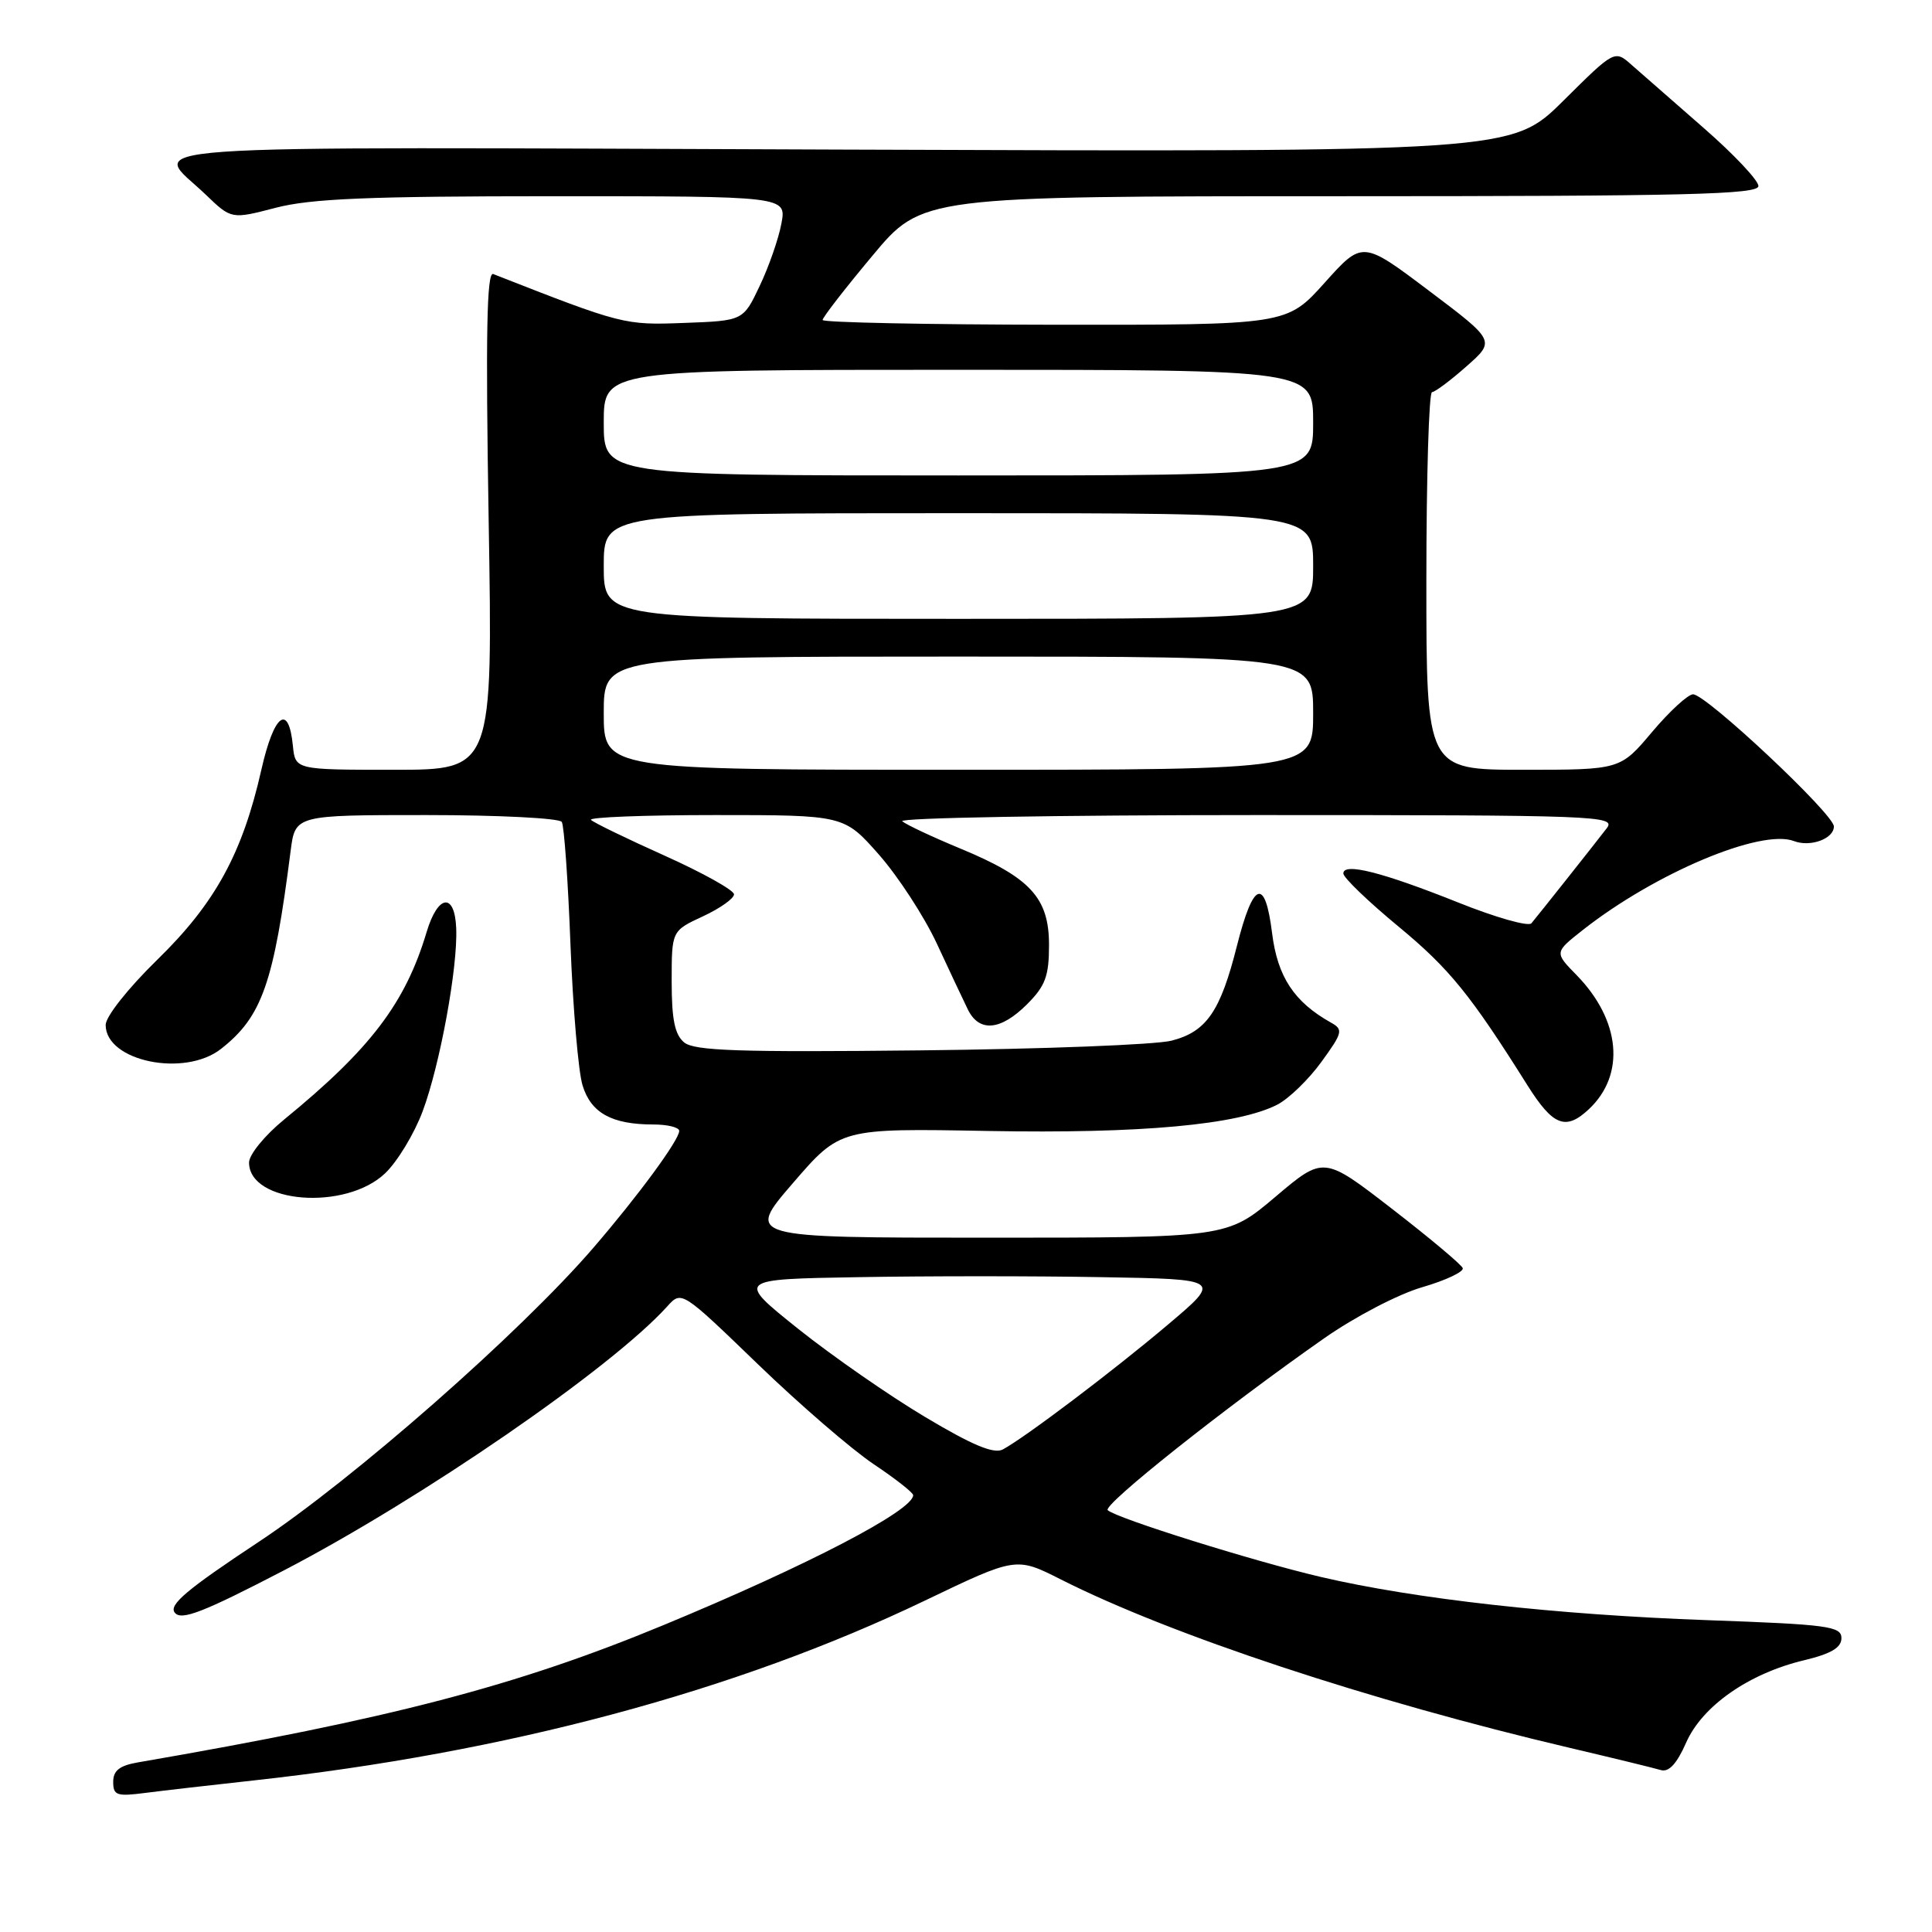 <?xml version="1.0" encoding="UTF-8" standalone="no"?>
<!DOCTYPE svg PUBLIC "-//W3C//DTD SVG 1.1//EN" "http://www.w3.org/Graphics/SVG/1.1/DTD/svg11.dtd" >
<svg xmlns="http://www.w3.org/2000/svg" xmlns:xlink="http://www.w3.org/1999/xlink" version="1.1" viewBox="0 0 256 256">
 <g >
 <path fill="currentColor"
d=" M 33.50 235.93 C 67.06 232.26 97.50 224.11 122.57 212.08 C 134.64 206.29 134.64 206.29 140.56 209.28 C 155.11 216.64 181.46 225.36 208.00 231.60 C 213.78 232.96 219.20 234.28 220.06 234.54 C 221.12 234.86 222.18 233.73 223.42 230.91 C 225.56 226.05 231.73 221.74 239.06 219.99 C 242.64 219.13 244.00 218.32 244.00 217.06 C 244.00 215.49 242.22 215.25 226.25 214.68 C 206.18 213.96 187.53 211.88 175.00 208.95 C 166.04 206.85 148.00 201.20 146.78 200.11 C 146.05 199.45 162.22 186.60 175.43 177.35 C 179.55 174.47 185.28 171.48 188.46 170.56 C 191.58 169.65 193.99 168.51 193.82 168.03 C 193.64 167.56 189.42 164.02 184.44 160.17 C 175.39 153.17 175.39 153.17 168.99 158.59 C 162.59 164.00 162.59 164.00 130.71 164.00 C 98.82 164.00 98.82 164.00 105.08 156.75 C 111.34 149.50 111.34 149.50 130.92 149.86 C 151.15 150.23 164.06 149.05 169.27 146.36 C 170.79 145.57 173.41 143.03 175.09 140.71 C 177.92 136.82 178.01 136.42 176.36 135.50 C 171.48 132.77 169.28 129.43 168.56 123.66 C 167.63 116.18 166.07 116.74 163.90 125.33 C 161.71 134.02 159.87 136.70 155.25 137.89 C 153.19 138.43 138.19 139.01 121.91 139.18 C 97.95 139.44 92.01 139.24 90.66 138.13 C 89.41 137.10 89.00 135.08 89.00 130.05 C 89.00 123.34 89.00 123.34 93.14 121.42 C 95.42 120.36 97.27 119.05 97.26 118.50 C 97.24 117.95 93.12 115.65 88.09 113.39 C 83.06 111.13 78.66 109.00 78.31 108.64 C 77.96 108.29 85.36 108.00 94.76 108.00 C 111.84 108.00 111.84 108.00 116.47 113.25 C 119.01 116.14 122.45 121.42 124.12 125.00 C 125.78 128.57 127.63 132.51 128.24 133.75 C 129.74 136.82 132.58 136.57 136.08 133.08 C 138.52 130.64 139.00 129.34 139.00 125.21 C 139.00 118.96 136.52 116.27 127.21 112.42 C 123.52 110.89 120.07 109.27 119.55 108.82 C 119.03 108.37 140.12 108.00 166.42 108.00 C 211.81 108.00 214.18 108.09 212.90 109.75 C 211.20 111.96 203.86 121.22 202.92 122.34 C 202.53 122.81 198.17 121.57 193.23 119.59 C 183.14 115.56 178.00 114.26 178.00 115.74 C 178.00 116.29 181.30 119.46 185.33 122.79 C 192.06 128.36 194.85 131.80 202.39 143.80 C 205.79 149.20 207.46 149.85 210.54 146.97 C 215.41 142.39 214.74 135.19 208.91 129.21 C 205.96 126.20 205.96 126.20 209.73 123.23 C 219.31 115.69 233.36 109.77 237.72 111.45 C 239.89 112.28 243.00 111.14 243.00 109.51 C 243.00 107.88 226.08 92.00 224.34 92.00 C 223.67 92.00 221.22 94.25 218.90 97.00 C 214.69 102.00 214.69 102.00 201.84 102.00 C 189.00 102.00 189.00 102.00 189.00 77.00 C 189.00 63.25 189.34 51.98 189.75 51.96 C 190.16 51.94 192.22 50.40 194.32 48.54 C 198.15 45.16 198.15 45.16 189.34 38.52 C 180.53 31.88 180.53 31.88 175.52 37.47 C 170.50 43.06 170.50 43.06 139.75 43.03 C 122.84 43.01 109.00 42.73 109.00 42.40 C 109.00 42.06 111.96 38.24 115.59 33.90 C 122.17 26.00 122.17 26.00 177.59 26.00 C 223.53 26.00 233.00 25.77 233.00 24.65 C 233.00 23.90 229.74 20.44 225.75 16.96 C 221.76 13.48 217.48 9.73 216.22 8.62 C 213.95 6.60 213.95 6.60 207.13 13.37 C 200.30 20.14 200.30 20.14 111.25 19.82 C 12.85 19.47 20.14 18.95 27.25 25.78 C 30.66 29.06 30.66 29.06 36.54 27.53 C 41.21 26.32 48.80 26.00 73.32 26.00 C 104.22 26.00 104.22 26.00 103.54 29.62 C 103.17 31.62 101.88 35.33 100.67 37.87 C 98.48 42.50 98.48 42.50 90.66 42.79 C 82.74 43.09 82.48 43.03 65.35 36.31 C 64.50 35.98 64.34 44.26 64.75 68.93 C 65.30 102.00 65.30 102.00 52.21 102.00 C 39.13 102.00 39.13 102.00 38.81 98.83 C 38.25 93.13 36.31 94.59 34.64 101.96 C 32.13 113.08 28.52 119.68 20.84 127.17 C 16.98 130.94 14.00 134.70 14.00 135.81 C 14.00 140.62 24.45 142.79 29.29 138.98 C 34.72 134.72 36.27 130.30 38.51 112.75 C 39.12 108.00 39.12 108.00 56.50 108.00 C 66.06 108.00 74.13 108.41 74.44 108.91 C 74.75 109.41 75.27 116.72 75.59 125.16 C 75.92 133.60 76.63 141.99 77.19 143.81 C 78.30 147.47 81.06 149.00 86.57 149.00 C 88.45 149.00 90.00 149.38 90.00 149.85 C 90.00 151.05 84.55 158.47 78.58 165.39 C 68.91 176.60 46.86 195.98 34.29 204.30 C 24.71 210.64 22.31 212.67 23.17 213.70 C 24.04 214.76 26.90 213.65 37.57 208.11 C 55.83 198.62 81.02 181.29 88.41 173.11 C 90.31 171.00 90.31 171.00 100.41 180.75 C 105.96 186.11 112.87 192.07 115.75 194.00 C 118.64 195.93 121.00 197.78 121.00 198.12 C 121.00 200.14 107.03 207.42 87.93 215.33 C 68.50 223.38 51.81 227.74 18.25 233.53 C 15.84 233.95 15.00 234.61 15.00 236.11 C 15.00 237.90 15.47 238.06 19.25 237.57 C 21.59 237.27 28.00 236.53 33.50 235.93 Z  M 51.04 155.46 C 52.67 153.90 54.90 150.21 56.00 147.26 C 58.29 141.14 60.67 128.20 60.45 123.00 C 60.26 118.22 58.02 118.51 56.53 123.50 C 53.71 132.92 49.10 138.98 37.68 148.32 C 35.09 150.43 33.00 152.99 33.00 154.04 C 33.00 159.47 45.80 160.48 51.04 155.46 Z  M 122.60 187.77 C 117.83 184.93 110.25 179.66 105.74 176.06 C 97.55 169.50 97.55 169.50 113.77 169.23 C 122.70 169.07 137.17 169.07 145.94 169.23 C 161.88 169.50 161.88 169.50 154.78 175.50 C 147.60 181.58 135.85 190.46 132.88 192.06 C 131.70 192.69 128.86 191.51 122.60 187.77 Z  M 80.00 94.50 C 80.00 87.00 80.00 87.00 127.00 87.00 C 174.00 87.00 174.00 87.00 174.00 94.50 C 174.00 102.00 174.00 102.00 127.00 102.00 C 80.00 102.00 80.00 102.00 80.00 94.50 Z  M 80.00 75.00 C 80.00 68.00 80.00 68.00 127.00 68.00 C 174.00 68.00 174.00 68.00 174.00 75.00 C 174.00 82.00 174.00 82.00 127.00 82.00 C 80.00 82.00 80.00 82.00 80.00 75.00 Z  M 80.00 56.00 C 80.00 49.00 80.00 49.00 127.00 49.00 C 174.00 49.00 174.00 49.00 174.00 56.00 C 174.00 63.00 174.00 63.00 127.00 63.00 C 80.00 63.00 80.00 63.00 80.00 56.00 Z "/>
</g>
</svg>